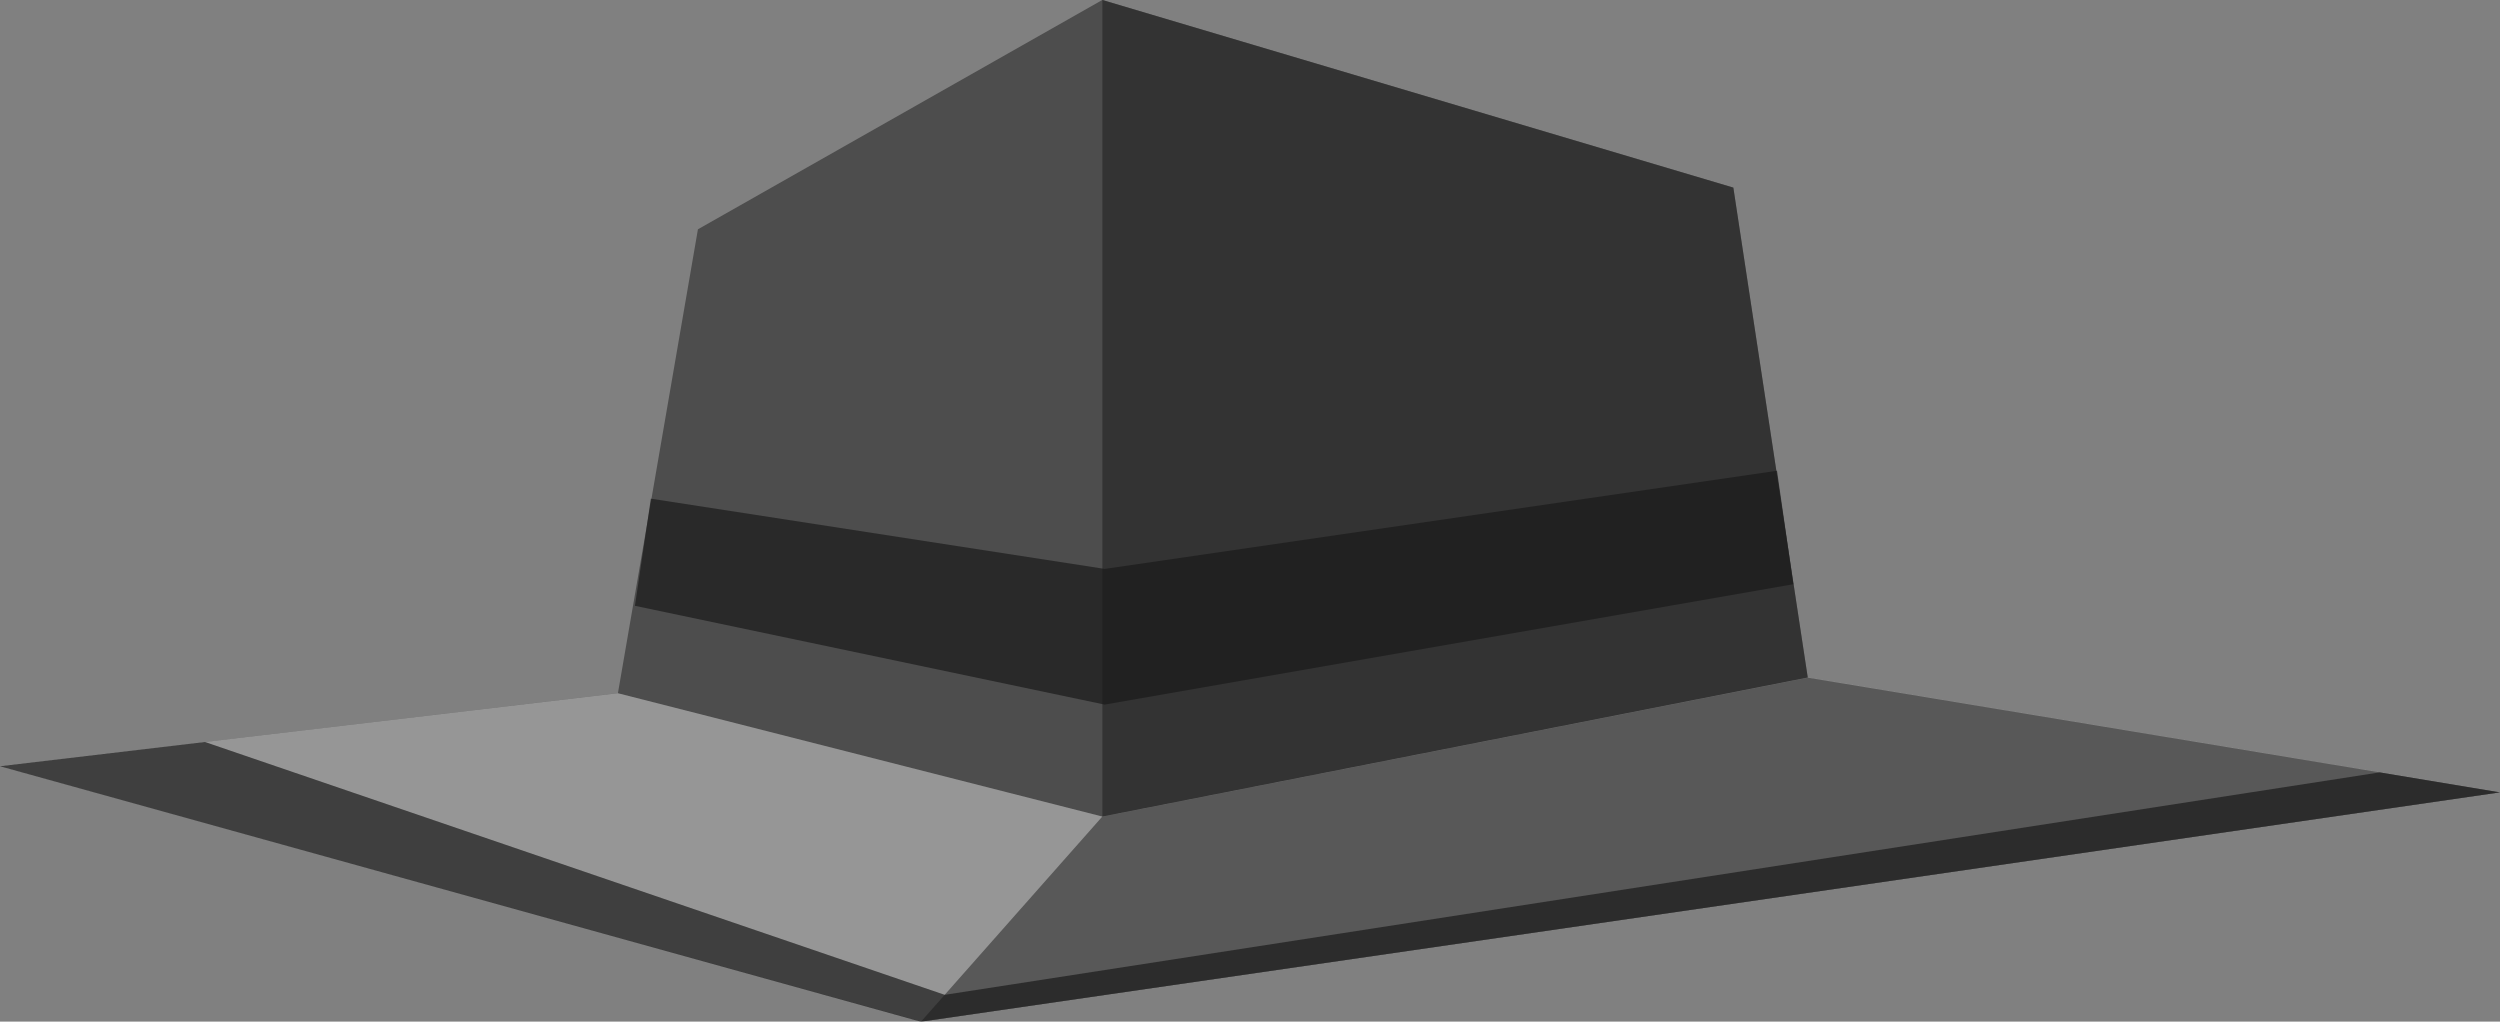 <svg xmlns="http://www.w3.org/2000/svg" width="75" height="30.649" viewBox="0 0 75 30.649">
  <rect x="0" y="0" width="75" height="30.649" fill="#808080" stroke="none"/>
  <g id="Group_103" data-name="Group 103" transform="translate(0)">
    <g id="Hat_Icon" data-name="Hat Icon" transform="translate(0)" opacity="0.8">
      <g id="Group_6" data-name="Group 6">
        <g id="Group_5" data-name="Group 5" transform="translate(0)">
          <path id="Path_24" data-name="Path 24" d="M72.922,116.181l47.367-6.88-20.766-3.44-2.233-14.7-18.93-5.63-12.132,6.88-2.4,13.916L45.29,108.519Z" transform="translate(-45.29 -85.532)" fill="rgba(0,0,0,0.5)"/>
          <path id="Path_25" data-name="Path 25" d="M45.29,116.166l18.535-2.19,14.535,3.7,21.162-4.171,20.768,3.441-47.371,6.88Z" transform="translate(-45.29 -93.18)" fill="rgba(255,255,255,0.48)"/>
          <path id="Path_26" data-name="Path 26" d="M86.758,110.03l21.162-4.171-2.233-14.7L86.758,85.532Z" transform="translate(-53.687 -85.532)" fill="rgba(0,0,0,0.5)"/>
          <path id="Path_27" data-name="Path 27" d="M106.538,113.509l20.768,3.44-47.371,6.88,5.438-6.15Z" transform="translate(-52.305 -93.18)" fill="rgba(0,0,0,0.5)"/>
          <path id="Path_28" data-name="Path 28" d="M51.439,116.167l22.192,7.585,43.053-6.674,3.6.6-47.371,6.88L45.29,116.894Z" transform="translate(-45.29 -93.907)" fill="rgba(0,0,0,0.7)"/>
        </g>
      </g>
      <path id="Path_1" data-name="Path 1" d="M144.4,1526.93l13.614,2.107,20.17-2.945.49,3.405-20.66,3.611-14.092-2.964Z" transform="translate(-124.874 -1511.97)" fill="rgba(0,0,0,0.7)"/>
    </g>
  </g>
</svg>
